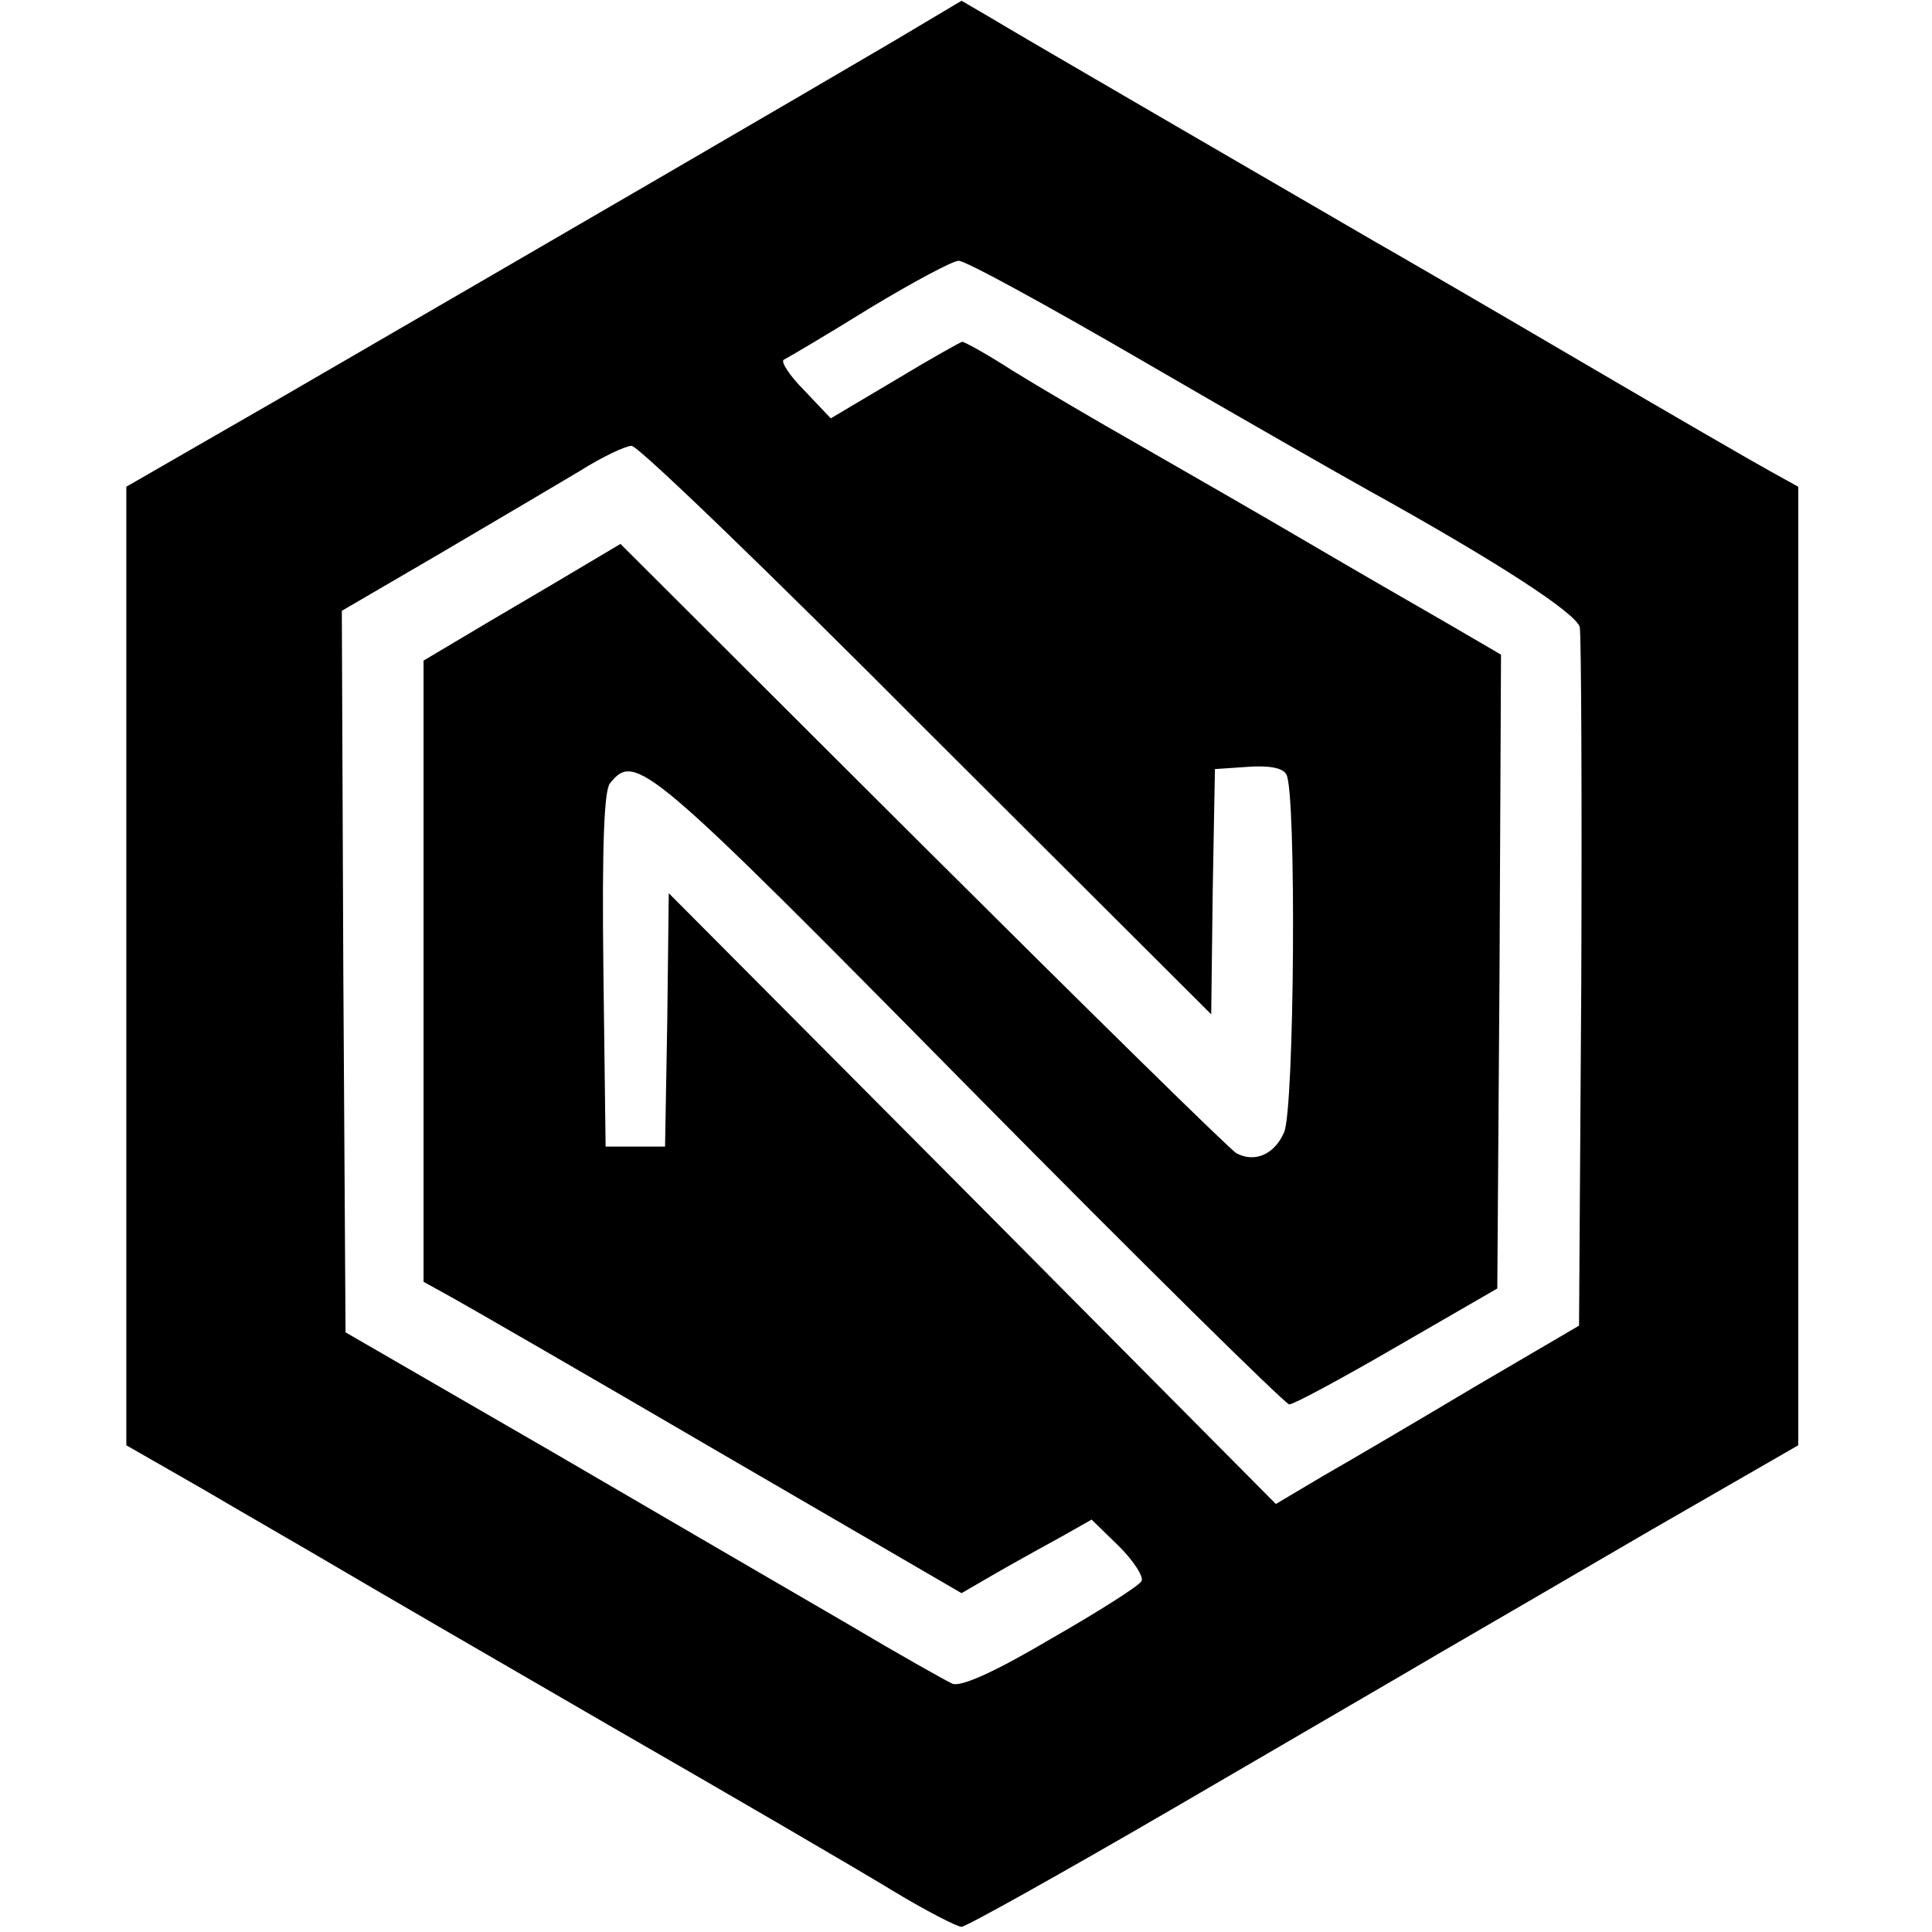 <svg version="1" xmlns="http://www.w3.org/2000/svg" width="346.667" height="346.667" viewBox="0 0 260 260"><path d="M120.5 5.4C106.2 13.8 81.8 28 36.8 54.1L17 65.5v129l10.3 5.9c5.6 3.3 13.8 8 18.2 10.6 4.4 2.6 21.1 12.3 37 21.5 16 9.2 32.8 19 37.4 21.8 4.6 2.8 8.9 5 9.5 5 .6 0 13.3-7.1 28.1-15.7 14.9-8.7 31.1-18.1 36-21 5-2.9 17.9-10.4 28.7-16.7l19.8-11.4v-129l-3.8-2.1c-2-1.1-13.6-7.8-25.7-14.9-12.1-7.1-24.5-14.3-27.5-16-7.9-4.6-47.9-27.8-52-30.3L129.4.1l-8.9 5.3zM154 48.7c12.9 7.5 26.4 15.2 30 17.2 17.5 9.7 28.1 16.6 28.6 18.5.2 1.2.3 22.8.2 48l-.3 46-14 8.2c-7.7 4.6-16.9 10-20.4 12l-6.4 3.8-40.8-41.1L90 120.2l-.2 17-.3 17.1h-8l-.3-23.8c-.2-16.7.1-24.2.9-25.1 3.4-4.2 4.9-3 48.4 41.1 23.1 23.4 42.5 42.5 43 42.5.6 0 7.1-3.5 14.5-7.8l13.5-7.8.3-42.7.2-42.6-7.2-4.2c-4-2.3-12.5-7.2-18.8-10.9-6.3-3.7-16.4-9.5-22.5-13-6-3.4-13.8-8-17.2-10.1-3.4-2.2-6.5-3.9-6.8-3.9-.2 0-4.3 2.3-9.1 5.2l-8.6 5.1-3.6-3.8c-2-2-3.2-3.9-2.7-4.1.6-.3 5.7-3.3 11.5-6.9 5.8-3.5 11.2-6.4 12-6.4.8-.1 12.1 6.1 25 13.6zm-29.3 49.6l38.3 38.2.2-16.5.3-16.5 4.4-.3c2.8-.2 4.7.1 5.2 1 1.4 2.1 1.1 45.3-.3 48.2-1.3 3-4 4.1-6.4 2.8-.9-.5-19.9-19.2-42.3-41.5L83.5 73.2l-9.6 5.7c-5.3 3.1-11.2 6.6-13.2 7.8L57 88.9v83.6l3.8 2.1c2 1.1 18.3 10.5 36.1 20.9l32.5 18.9 5-2.9c2.8-1.6 6.8-3.8 8.8-4.9l3.7-2.1 3.7 3.6c2 2 3.4 4.2 3 4.7-.3.6-5.8 4.1-12.1 7.7-7.6 4.5-12.1 6.5-13.3 6.1-.9-.4-7.3-4-14.2-8.1-6.9-4-24.9-14.5-40-23.3l-27.5-15.9-.3-48.5-.2-48.6 13.2-7.7C66.5 70.2 75 65.2 78 63.4c3-1.9 6.2-3.4 7-3.4.9 0 18.7 17.2 39.7 38.3z"/></svg>